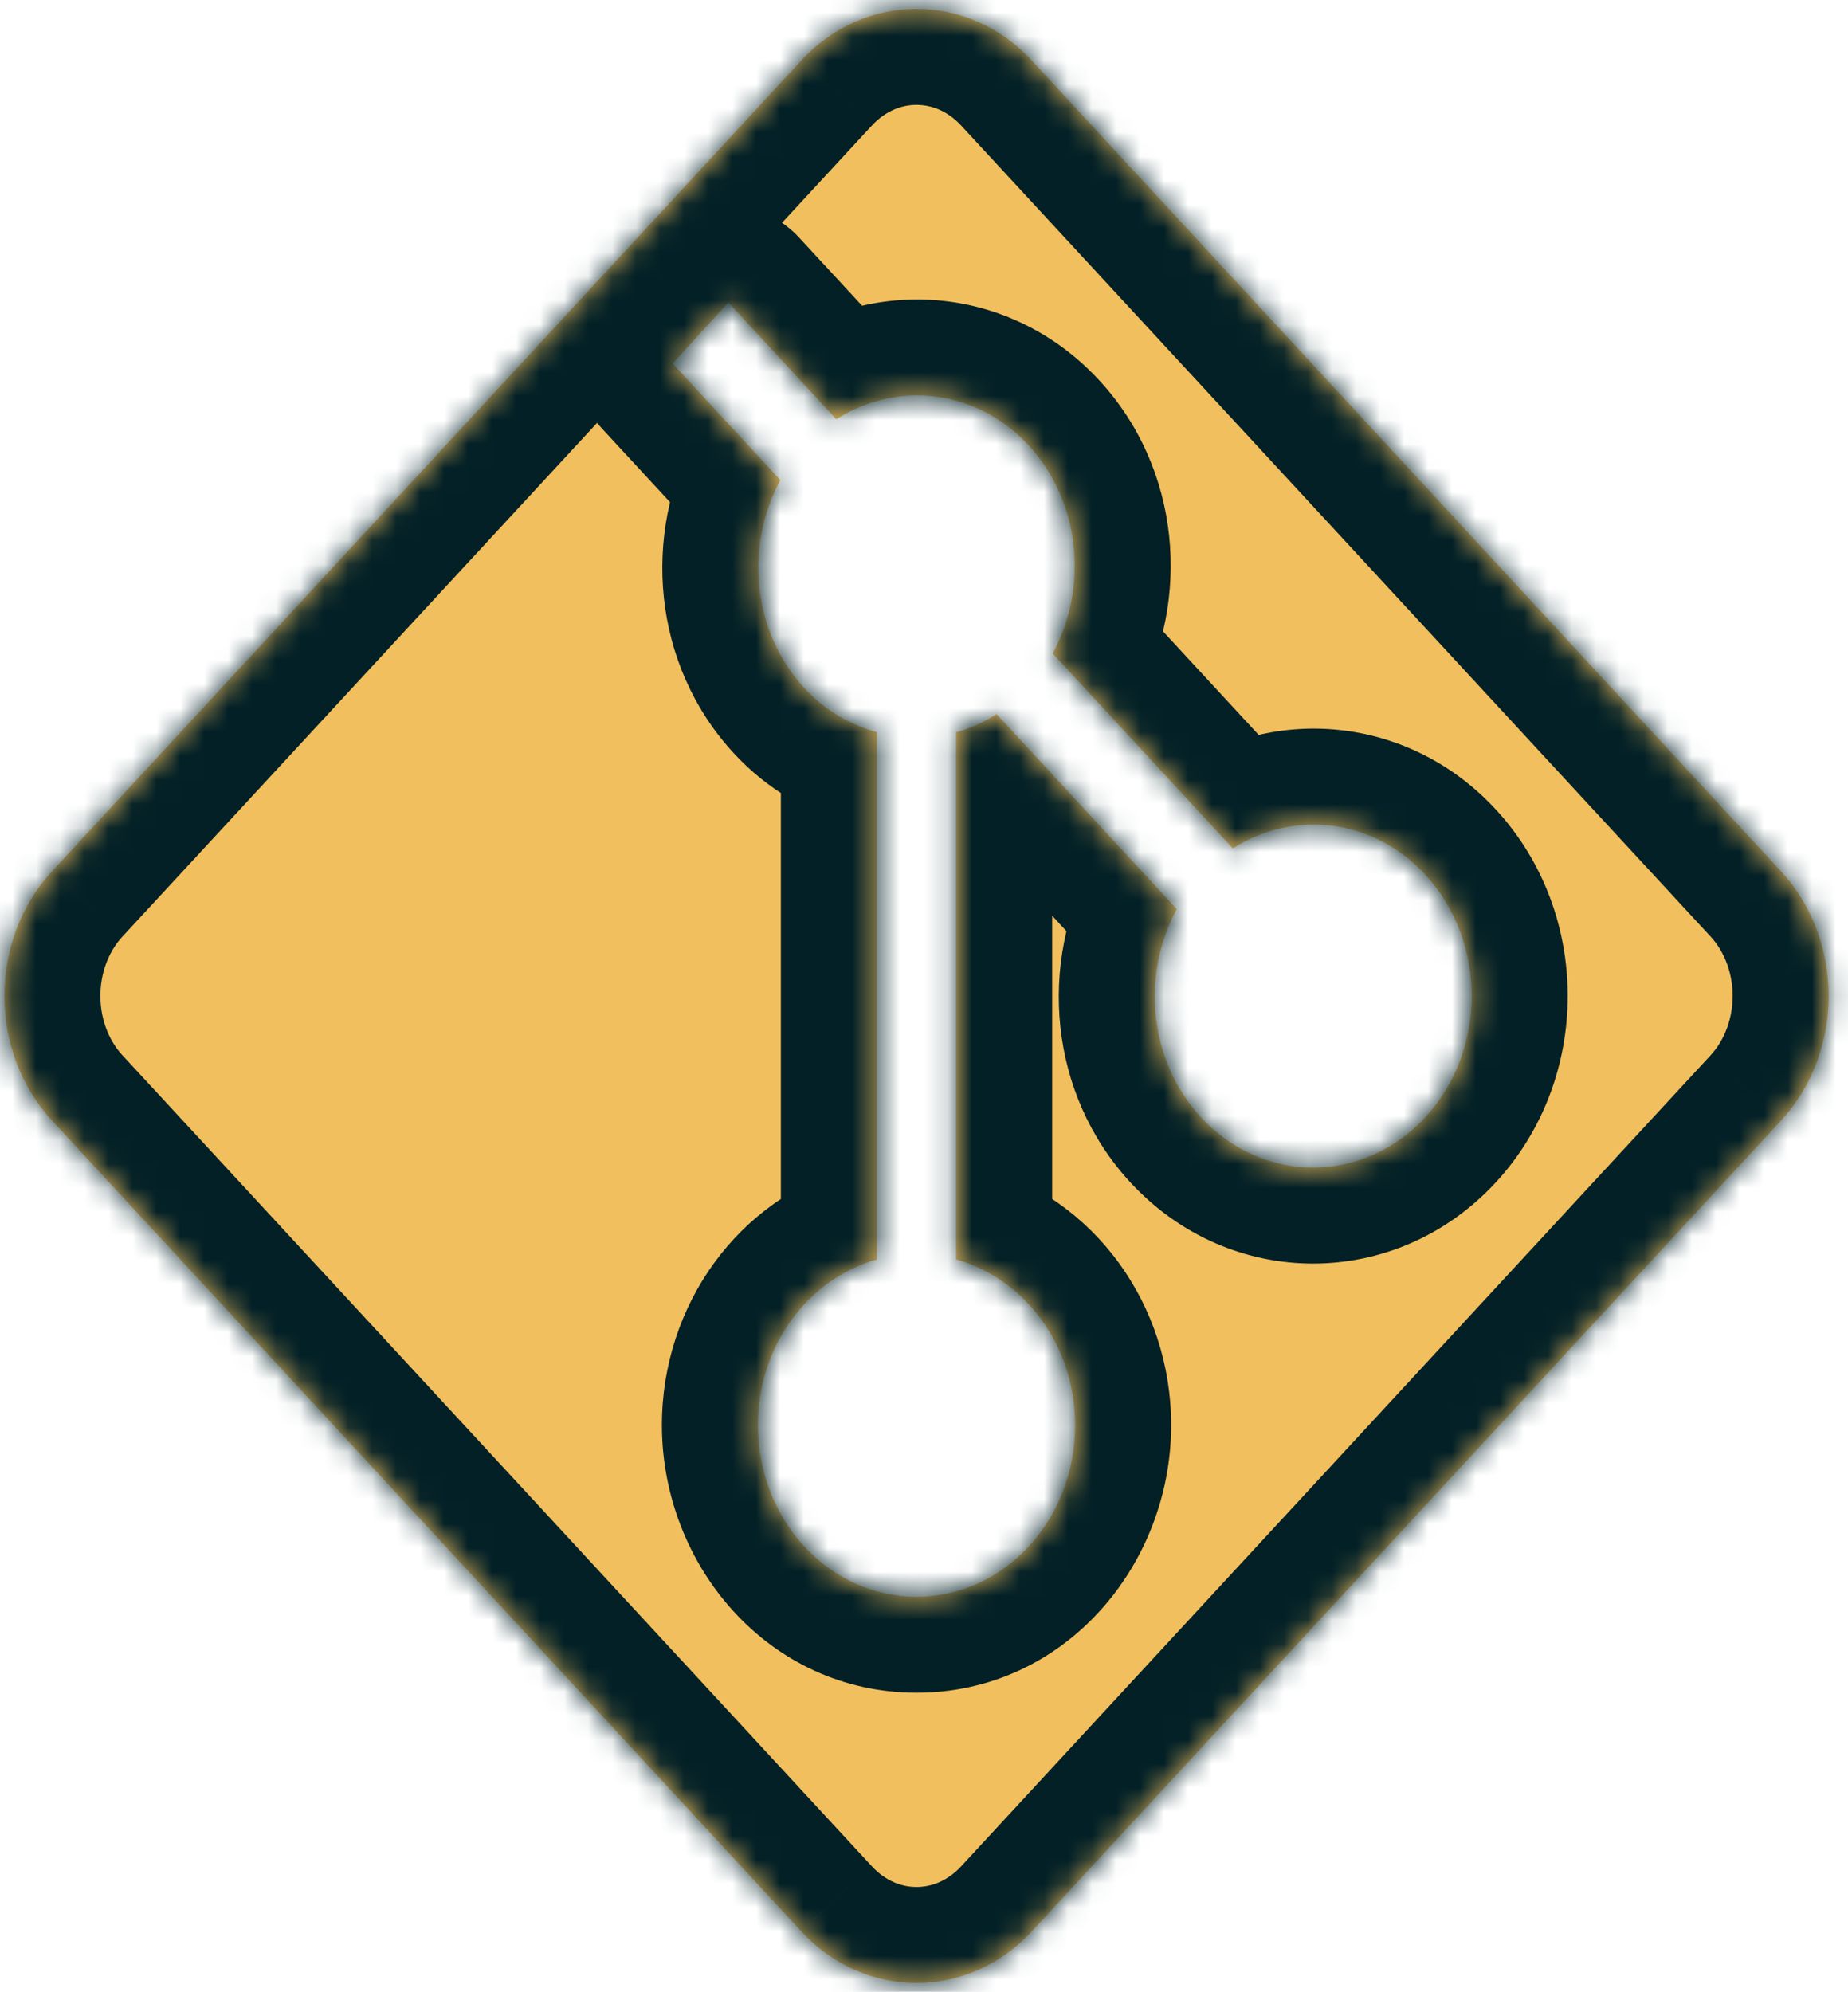 <svg width="77" height="83" viewBox="0 0 77 83" fill="none" xmlns="http://www.w3.org/2000/svg">
<mask id="path-1-inside-1_111_91" fill="white">
<path fill-rule="evenodd" clip-rule="evenodd" d="M74.199 36.296L42.997 2.528C41.674 1.089 39.931 0.37 38.188 0.37C36.446 0.37 34.703 1.089 33.38 2.528L27.209 9.207L24.872 11.735L2.178 36.296C-0.481 39.167 -0.481 43.833 2.178 46.704L33.38 80.472C34.703 81.91 36.446 82.63 38.188 82.63C39.931 82.63 41.674 81.91 42.997 80.472L74.199 46.704C76.858 43.833 76.858 39.167 74.199 36.296ZM42.861 18.56C40.686 16.206 37.381 15.857 34.845 17.47L30.347 12.602L28.024 15.146L32.515 20.006C31.024 22.744 31.34 26.321 33.515 28.675C34.38 29.611 35.432 30.205 36.536 30.512V52.481C33.689 53.277 31.579 56.05 31.579 59.383C31.579 63.336 34.535 66.536 38.188 66.536C41.842 66.536 44.798 63.336 44.798 59.383C44.798 56.05 42.687 53.277 39.841 52.481V30.512C40.428 30.351 40.99 30.1 41.525 29.758L49.032 37.882C47.541 40.627 47.864 44.203 50.039 46.557C52.621 49.352 56.803 49.352 59.385 46.557C61.967 43.763 61.967 39.237 59.385 36.443C57.21 34.089 53.905 33.739 51.369 35.353L43.862 27.229C45.353 24.491 45.037 20.914 42.861 18.56Z"/>
</mask>
<path fill-rule="evenodd" clip-rule="evenodd" d="M74.199 36.296L42.997 2.528C41.674 1.089 39.931 0.37 38.188 0.37C36.446 0.37 34.703 1.089 33.38 2.528L27.209 9.207L24.872 11.735L2.178 36.296C-0.481 39.167 -0.481 43.833 2.178 46.704L33.38 80.472C34.703 81.91 36.446 82.63 38.188 82.63C39.931 82.63 41.674 81.91 42.997 80.472L74.199 46.704C76.858 43.833 76.858 39.167 74.199 36.296ZM42.861 18.56C40.686 16.206 37.381 15.857 34.845 17.47L30.347 12.602L28.024 15.146L32.515 20.006C31.024 22.744 31.34 26.321 33.515 28.675C34.38 29.611 35.432 30.205 36.536 30.512V52.481C33.689 53.277 31.579 56.05 31.579 59.383C31.579 63.336 34.535 66.536 38.188 66.536C41.842 66.536 44.798 63.336 44.798 59.383C44.798 56.05 42.687 53.277 39.841 52.481V30.512C40.428 30.351 40.99 30.1 41.525 29.758L49.032 37.882C47.541 40.627 47.864 44.203 50.039 46.557C52.621 49.352 56.803 49.352 59.385 46.557C61.967 43.763 61.967 39.237 59.385 36.443C57.21 34.089 53.905 33.739 51.369 35.353L43.862 27.229C45.353 24.491 45.037 20.914 42.861 18.56Z" fill="#F2BF5E"/>
<path d="M74.199 36.296L71.261 39.011L71.264 39.014L74.199 36.296ZM42.997 2.528L40.053 5.236L40.059 5.243L42.997 2.528ZM33.38 2.528L36.317 5.243L36.324 5.236L33.38 2.528ZM27.209 9.207L24.271 6.492V6.492L27.209 9.207ZM34.845 17.47L31.907 20.185L34.174 22.638L36.992 20.845L34.845 17.47ZM43.862 27.229L40.349 25.316L38.977 27.836L40.924 29.943L43.862 27.229ZM51.369 35.353L48.431 38.067L50.697 40.52L53.516 38.728L51.369 35.353ZM49.032 37.882L52.547 39.791L53.915 37.272L51.97 35.167L49.032 37.882ZM41.525 29.758L44.463 27.043L42.192 24.585L39.372 26.387L41.525 29.758ZM39.841 30.512L38.785 26.654L35.841 27.459V30.512H39.841ZM39.841 52.481H35.841V55.516L38.763 56.333L39.841 52.481ZM36.536 52.481L37.614 56.333L40.536 55.516V52.481H36.536ZM36.536 30.512H40.536V27.474L37.609 26.659L36.536 30.512ZM32.515 20.006L36.028 21.919L37.4 19.399L35.453 17.291L32.515 20.006ZM24.872 11.735L27.81 14.45V14.45L24.872 11.735ZM2.178 36.296L5.112 39.014L5.116 39.011L2.178 36.296ZM2.178 46.704L5.116 43.989L5.112 43.986L2.178 46.704ZM33.38 80.472L36.324 77.764L36.317 77.757L33.38 80.472ZM42.997 80.472L40.059 77.757L40.053 77.764L42.997 80.472ZM74.199 46.704L71.264 43.986L71.261 43.989L74.199 46.704ZM30.347 12.602L33.285 9.888C32.525 9.065 31.455 8.599 30.335 8.602C29.215 8.606 28.148 9.078 27.393 9.905L30.347 12.602ZM28.024 15.146L25.07 12.449C23.669 13.983 23.676 16.335 25.086 17.861L28.024 15.146ZM77.136 33.581L45.935 -0.186L40.059 5.243L71.261 39.011L77.136 33.581ZM45.941 -0.179C43.862 -2.441 41.052 -3.63 38.188 -3.63V4.37C38.81 4.37 39.486 4.62 40.053 5.236L45.941 -0.179ZM38.188 -3.63C35.325 -3.63 32.515 -2.441 30.435 -0.179L36.324 5.236C36.891 4.62 37.566 4.37 38.188 4.37V-3.63ZM30.442 -0.186L24.271 6.492L30.147 11.921L36.317 5.243L30.442 -0.186ZM36.992 20.845C37.913 20.259 39.074 20.355 39.924 21.275L45.799 15.845C42.299 12.057 36.85 11.454 32.698 14.095L36.992 20.845ZM39.924 21.275C40.862 22.29 41.072 23.988 40.349 25.316L47.375 29.142C49.634 24.994 49.211 19.538 45.799 15.845L39.924 21.275ZM40.924 29.943L48.431 38.067L54.306 32.638L46.8 24.514L40.924 29.943ZM53.516 38.728C54.437 38.142 55.597 38.237 56.447 39.157L62.323 33.728C58.823 29.94 53.374 29.336 49.222 31.978L53.516 38.728ZM56.447 39.157C57.613 40.419 57.613 42.581 56.447 43.843L62.323 49.272C66.321 44.945 66.321 38.055 62.323 33.728L56.447 39.157ZM56.447 43.843C55.449 44.923 53.975 44.923 52.977 43.843L47.101 49.272C51.267 53.78 58.158 53.78 62.323 49.272L56.447 43.843ZM52.977 43.843C52.035 42.824 51.823 41.124 52.547 39.791L45.517 35.972C43.259 40.13 43.692 45.583 47.101 49.272L52.977 43.843ZM51.97 35.167L44.463 27.043L38.587 32.472L46.094 40.596L51.97 35.167ZM39.372 26.387C39.16 26.522 38.967 26.604 38.785 26.654L40.896 34.37C41.889 34.099 42.819 33.678 43.679 33.128L39.372 26.387ZM35.841 30.512V52.481H43.841V30.512H35.841ZM38.763 56.333C39.767 56.614 40.798 57.722 40.798 59.383H48.798C48.798 54.379 45.608 49.941 40.918 48.629L38.763 56.333ZM40.798 59.383C40.798 61.431 39.341 62.536 38.188 62.536V70.536C44.343 70.536 48.798 65.242 48.798 59.383H40.798ZM38.188 62.536C37.036 62.536 35.579 61.431 35.579 59.383H27.579C27.579 65.242 32.034 70.536 38.188 70.536V62.536ZM35.579 59.383C35.579 57.722 36.61 56.614 37.614 56.333L35.458 48.629C30.769 49.941 27.579 54.379 27.579 59.383H35.579ZM40.536 52.481V30.512H32.536V52.481H40.536ZM37.609 26.659C37.165 26.535 36.777 26.31 36.453 25.96L30.577 31.389C31.983 32.911 33.699 33.874 35.463 34.365L37.609 26.659ZM36.453 25.96C35.514 24.945 35.304 23.247 36.028 21.919L29.002 18.093C26.743 22.241 27.165 27.697 30.577 31.389L36.453 25.96ZM21.934 9.021L-0.76 33.581L5.116 39.011L27.81 14.45L21.934 9.021ZM-0.757 33.578C-4.837 37.982 -4.837 45.018 -0.757 49.422L5.112 43.986C3.874 42.649 3.874 40.351 5.112 39.014L-0.757 33.578ZM-0.76 49.419L30.442 83.186L36.317 77.757L5.116 43.989L-0.76 49.419ZM30.435 83.179C32.515 85.441 35.325 86.63 38.188 86.63V78.63C37.566 78.63 36.891 78.38 36.324 77.764L30.435 83.179ZM38.188 86.63C41.052 86.63 43.862 85.441 45.941 83.179L40.053 77.764C39.486 78.38 38.81 78.63 38.188 78.63V86.63ZM45.935 83.186L77.136 49.419L71.261 43.989L40.059 77.757L45.935 83.186ZM77.133 49.422C81.213 45.018 81.213 37.982 77.133 33.578L71.264 39.014C72.503 40.351 72.503 42.649 71.264 43.986L77.133 49.422ZM24.271 6.492L21.934 9.021L27.81 14.45L30.147 11.921L24.271 6.492ZM27.409 15.317L31.907 20.185L37.783 14.756L33.285 9.888L27.409 15.317ZM35.453 17.291L30.962 12.431L25.086 17.861L29.577 22.721L35.453 17.291ZM27.393 9.905L25.07 12.449L30.978 17.843L33.301 15.3L27.393 9.905Z" fill="#022026" mask="url(#path-1-inside-1_111_91)"/>
</svg>

